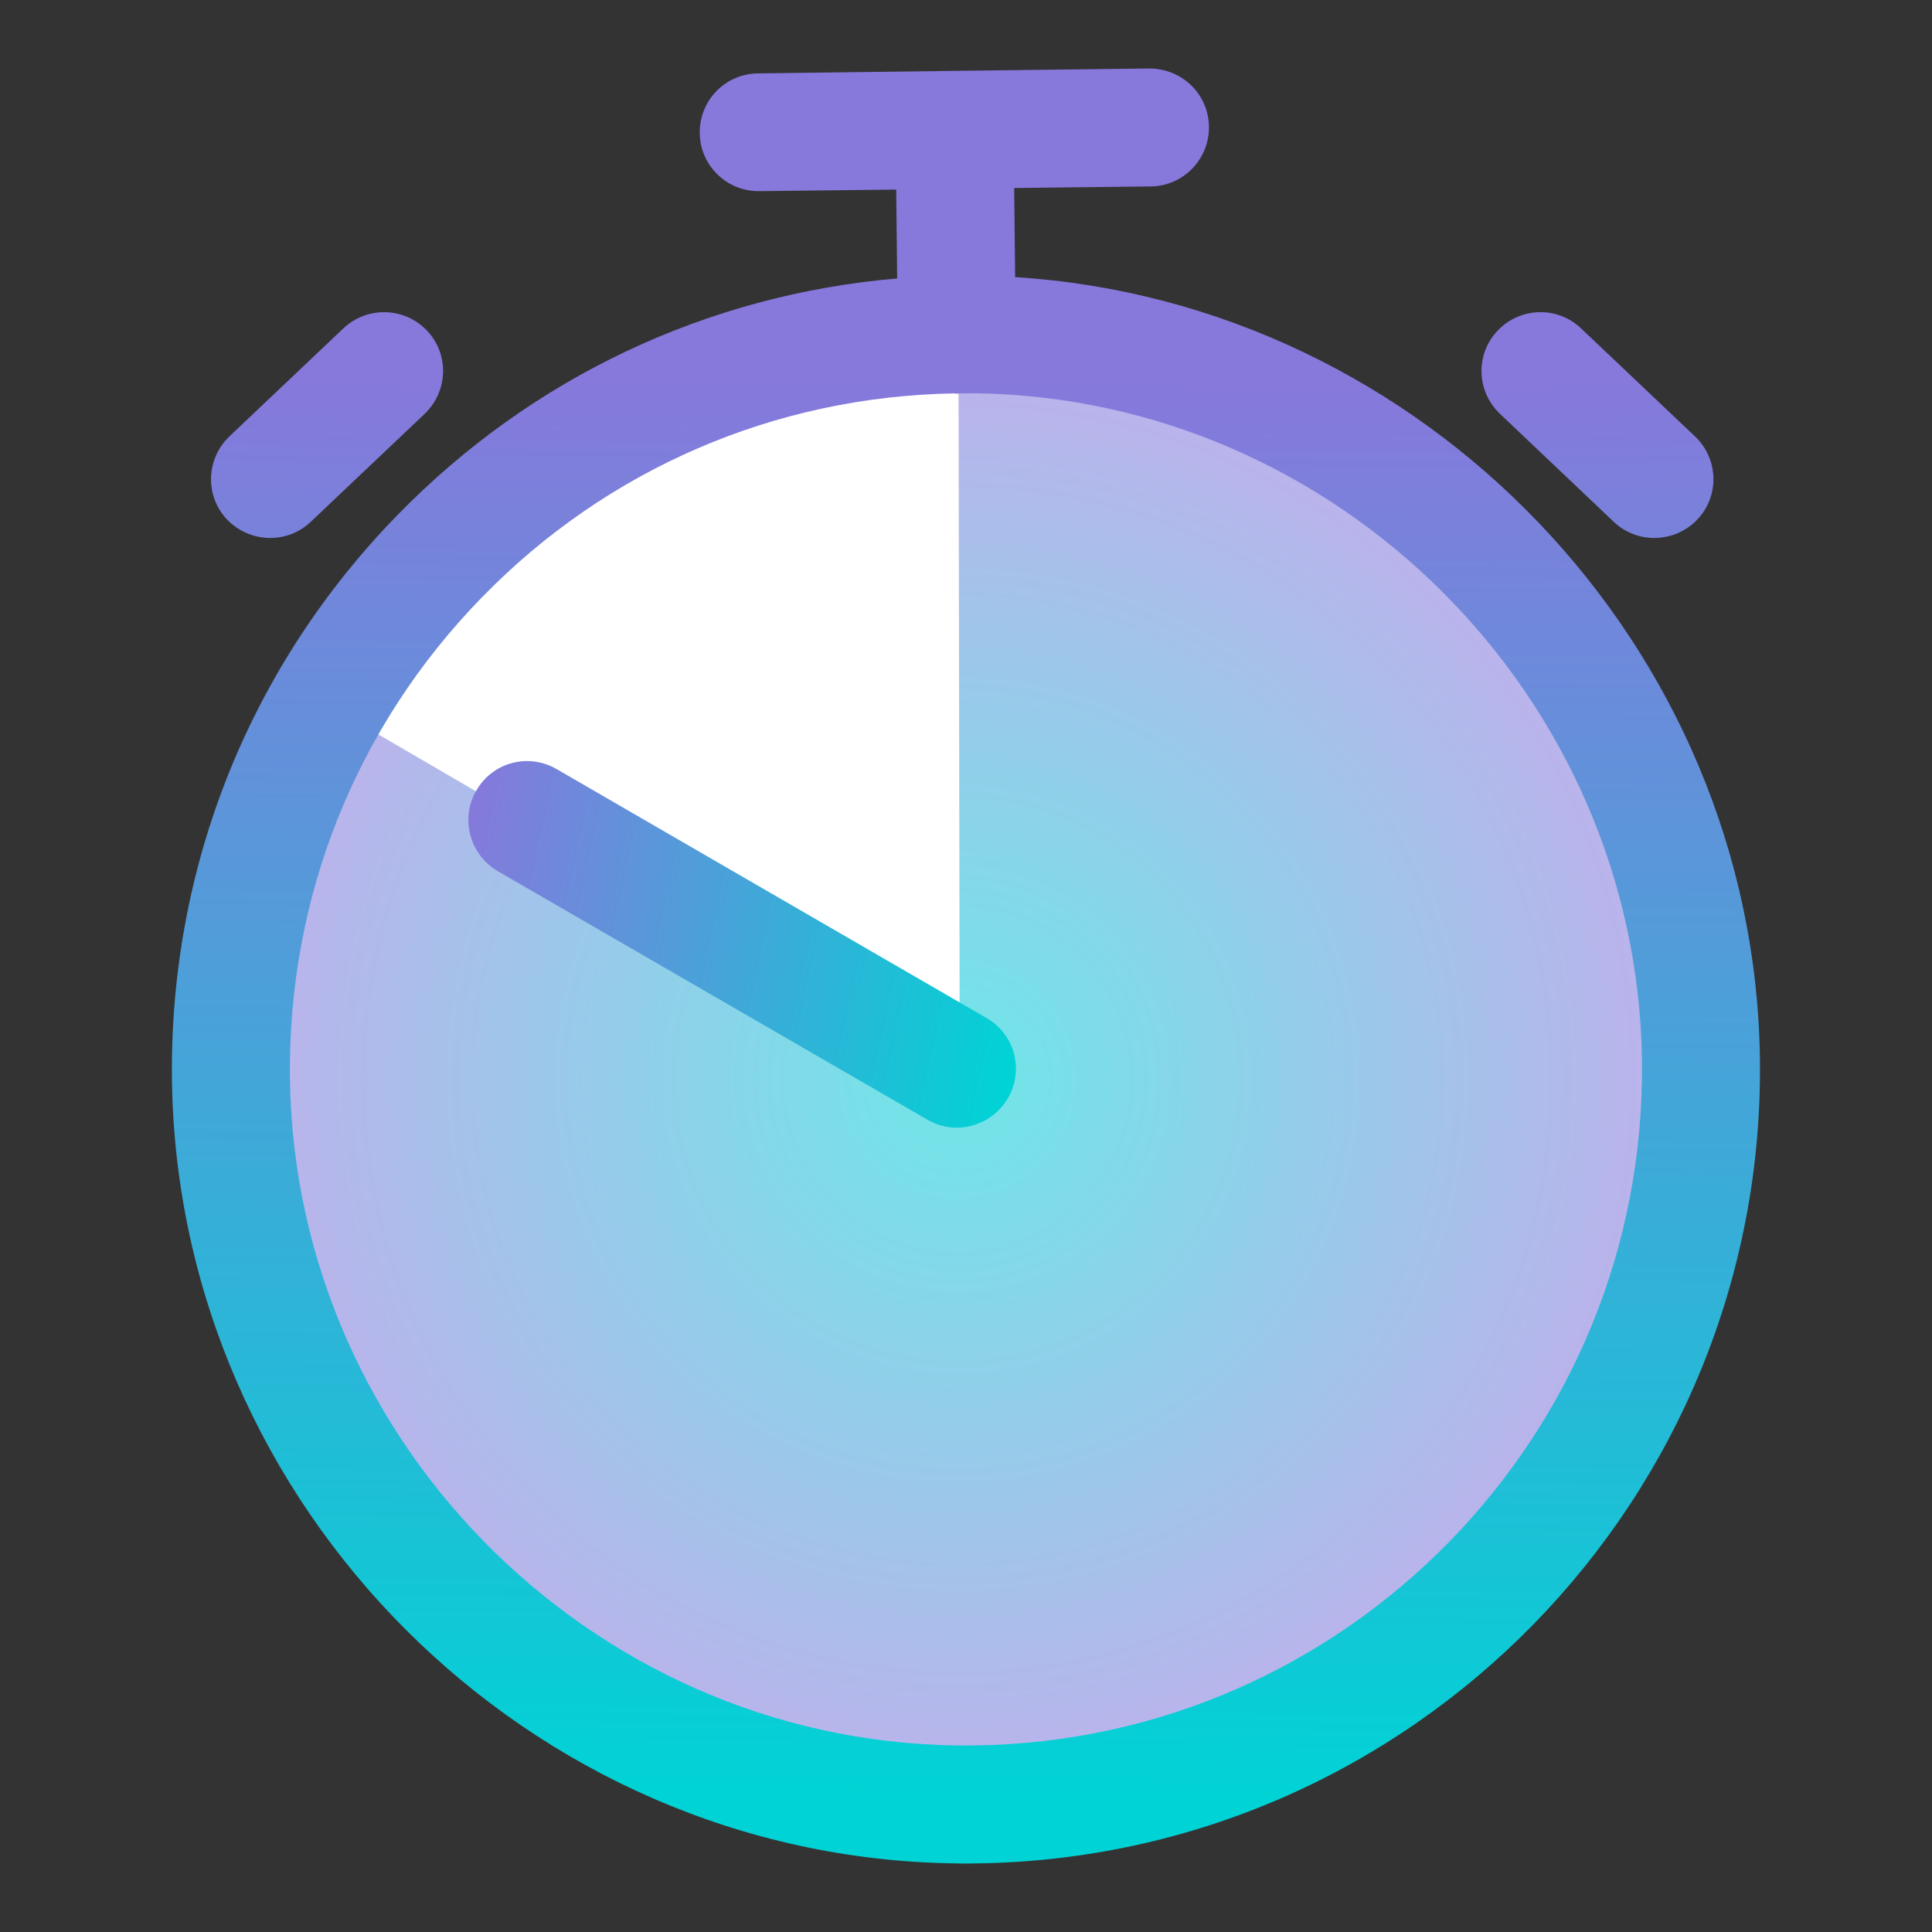 <?xml version="1.0" encoding="utf-8"?>
<!-- Generator: Adobe Illustrator 16.0.0, SVG Export Plug-In . SVG Version: 6.00 Build 0)  -->
<!DOCTYPE svg PUBLIC "-//W3C//DTD SVG 1.1//EN" "http://www.w3.org/Graphics/SVG/1.1/DTD/svg11.dtd">
<svg version="1.1"
	 id="svg2987" sodipodi:docname="clock3.svg" inkscape:version="0.48.0 r9654" xmlns:cc="http://creativecommons.org/ns#" xmlns:inkscape="http://www.inkscape.org/namespaces/inkscape" xmlns:dc="http://purl.org/dc/elements/1.1/" xmlns:rdf="http://www.w3.org/1999/02/22-rdf-syntax-ns#" xmlns:sodipodi="http://sodipodi.sourceforge.net/DTD/sodipodi-0.dtd" xmlns:svg="http://www.w3.org/2000/svg"
	 xmlns="http://www.w3.org/2000/svg" xmlns:xlink="http://www.w3.org/1999/xlink" x="0px" y="0px" width="16px" height="16px"
	 viewBox="0 0 16 16" enable-background="new 0 0 16 16" xml:space="preserve">
<rect x="0" y="0" width="16" height="16" fill="#333333" stroke="none"/>
<sodipodi:namedview  id="base" inkscape:window-maximized="1" inkscape:window-y="25" inkscape:window-height="1127" inkscape:document-units="px" inkscape:guide-bbox="true" inkscape:window-x="0" inkscape:window-width="1920" inkscape:pageopacity="0.0" inkscape:grid-bbox="true" inkscape:current-layer="layer3" inkscape:pageshadow="2" showgrid="true" bordercolor="#666666" inkscape:cy="6.6684704" inkscape:zoom="16" inkscape:cx="8.6111742" showguides="true" pagecolor="#ffffff" borderopacity="1.0">
	</sodipodi:namedview>
<g>
	<circle fill="#FFFFFF" cx="7.994" cy="8.833" r="5.953"/>
	<radialGradient id="SVGID_1_" cx="7.928" cy="8.938" r="5.801" gradientUnits="userSpaceOnUse">
		<stop  offset="0" style="stop-color:#00D3D5"/>
		<stop  offset="1" style="stop-color:#8778DC"/>
	</radialGradient>
	<polygon opacity="0.57" fill="url(#SVGID_1_)" points="7.938,3.036 7.948,8.888 2.656,5.804 1.864,8.491 2.636,11.97 4.408,13.782 
		7.974,14.882 12.489,13.538 13.911,9.241 13.553,6.054 10.854,3.265 	"/>
	<g>
		
			<linearGradient id="SVGID_2_" gradientUnits="userSpaceOnUse" x1="13.088" y1="15.581" x2="13.088" y2="3.831" gradientTransform="matrix(1 -0.03 0.03 1 0.018 -0.311)">
			<stop  offset="0" style="stop-color:#00D3D5"/>
			<stop  offset="1" style="stop-color:#8778DC"/>
		</linearGradient>
		<path fill="url(#SVGID_2_)" d="M13.365,4.322c0.098,0.093,0.225,0.137,0.35,0.133c0.125-0.004,0.248-0.055,0.341-0.152
			c0.186-0.195,0.177-0.504-0.02-0.69l-0.943-0.894c-0.195-0.186-0.505-0.177-0.69,0.019c-0.186,0.195-0.177,0.504,0.02,0.69
			L13.365,4.322z"/>
		
			<linearGradient id="SVGID_3_" gradientUnits="userSpaceOnUse" x1="1.551" y1="15.232" x2="1.551" y2="3.479" gradientTransform="matrix(-1 -0.03 -0.03 1 4.378 -0.311)">
			<stop  offset="0" style="stop-color:#00D3D5"/>
			<stop  offset="1" style="stop-color:#8778DC"/>
		</linearGradient>
		<path fill="url(#SVGID_3_)" d="M2.573,4.322c-0.098,0.093-0.225,0.137-0.35,0.133C2.098,4.451,1.975,4.4,1.881,4.303
			c-0.186-0.195-0.176-0.504,0.02-0.69l0.943-0.894C3.04,2.534,3.35,2.542,3.536,2.738c0.186,0.195,0.176,0.504-0.02,0.69
			L2.573,4.322z"/>
		
			<linearGradient id="SVGID_4_" gradientUnits="userSpaceOnUse" x1="8.221" y1="15.195" x2="8.221" y2="3.444" gradientTransform="matrix(1 0.012 -0.012 1 -0.114 -0.42)">
			<stop  offset="0" style="stop-color:#00D3D5"/>
			<stop  offset="1" style="stop-color:#8778DC"/>
		</linearGradient>
		<path fill="url(#SVGID_4_)" d="M8.407,2.295L8.399,1.557L9.53,1.544c0.27-0.003,0.485-0.225,0.482-0.494S9.791,0.568,9.518,0.567
			l-1.619,0.02c0,0,0-0.001-0.001-0.001L7.897,0.587L6.278,0.608C6.006,0.61,5.792,0.832,5.795,1.101
			c0.002,0.266,0.218,0.479,0.481,0.482c0.004,0,0.008,0,0.012,0L7.422,1.57L7.43,2.306C5.86,2.44,4.405,3.124,3.293,4.264
			C2.066,5.521,1.403,7.181,1.424,8.938c0.044,3.541,2.958,6.453,6.496,6.494c0.055,0.001,0.107,0.002,0.16,0
			c3.625-0.044,6.54-3.029,6.495-6.657C14.533,5.346,11.785,2.506,8.407,2.295z M8.069,14.455c-3.078,0.041-5.631-2.47-5.668-5.529
			c-0.018-1.497,0.547-2.91,1.591-3.98c1.036-1.063,2.424-1.662,3.907-1.688C7.905,3.259,7.912,3.26,7.918,3.26
			c0.004,0,0.008,0,0.012,0c0.011,0,0.021-0.002,0.031-0.003c0.035,0,0.072,0,0.107,0c3.011,0.035,5.494,2.516,5.53,5.529
			C13.637,11.875,11.156,14.417,8.069,14.455z"/>
	</g>
	<g>
		
			<linearGradient id="SVGID_5_" gradientUnits="userSpaceOnUse" x1="131.227" y1="-36.252" x2="136.115" y2="-36.252" gradientTransform="matrix(-0.978 -0.21 0.21 -0.978 144.442 0.421)">
			<stop  offset="0" style="stop-color:#00D3D5"/>
			<stop  offset="1" style="stop-color:#8778DC"/>
		</linearGradient>
		<path fill="url(#SVGID_5_)" d="M8.347,9.095L8.347,9.095c0.136-0.234,0.057-0.531-0.18-0.666L4.611,6.37
			C4.376,6.233,4.079,6.312,3.944,6.548l0,0C3.81,6.778,3.889,7.077,4.121,7.214l3.56,2.059C7.913,9.409,8.21,9.327,8.347,9.095z"/>
	</g>
</g>
</svg>
